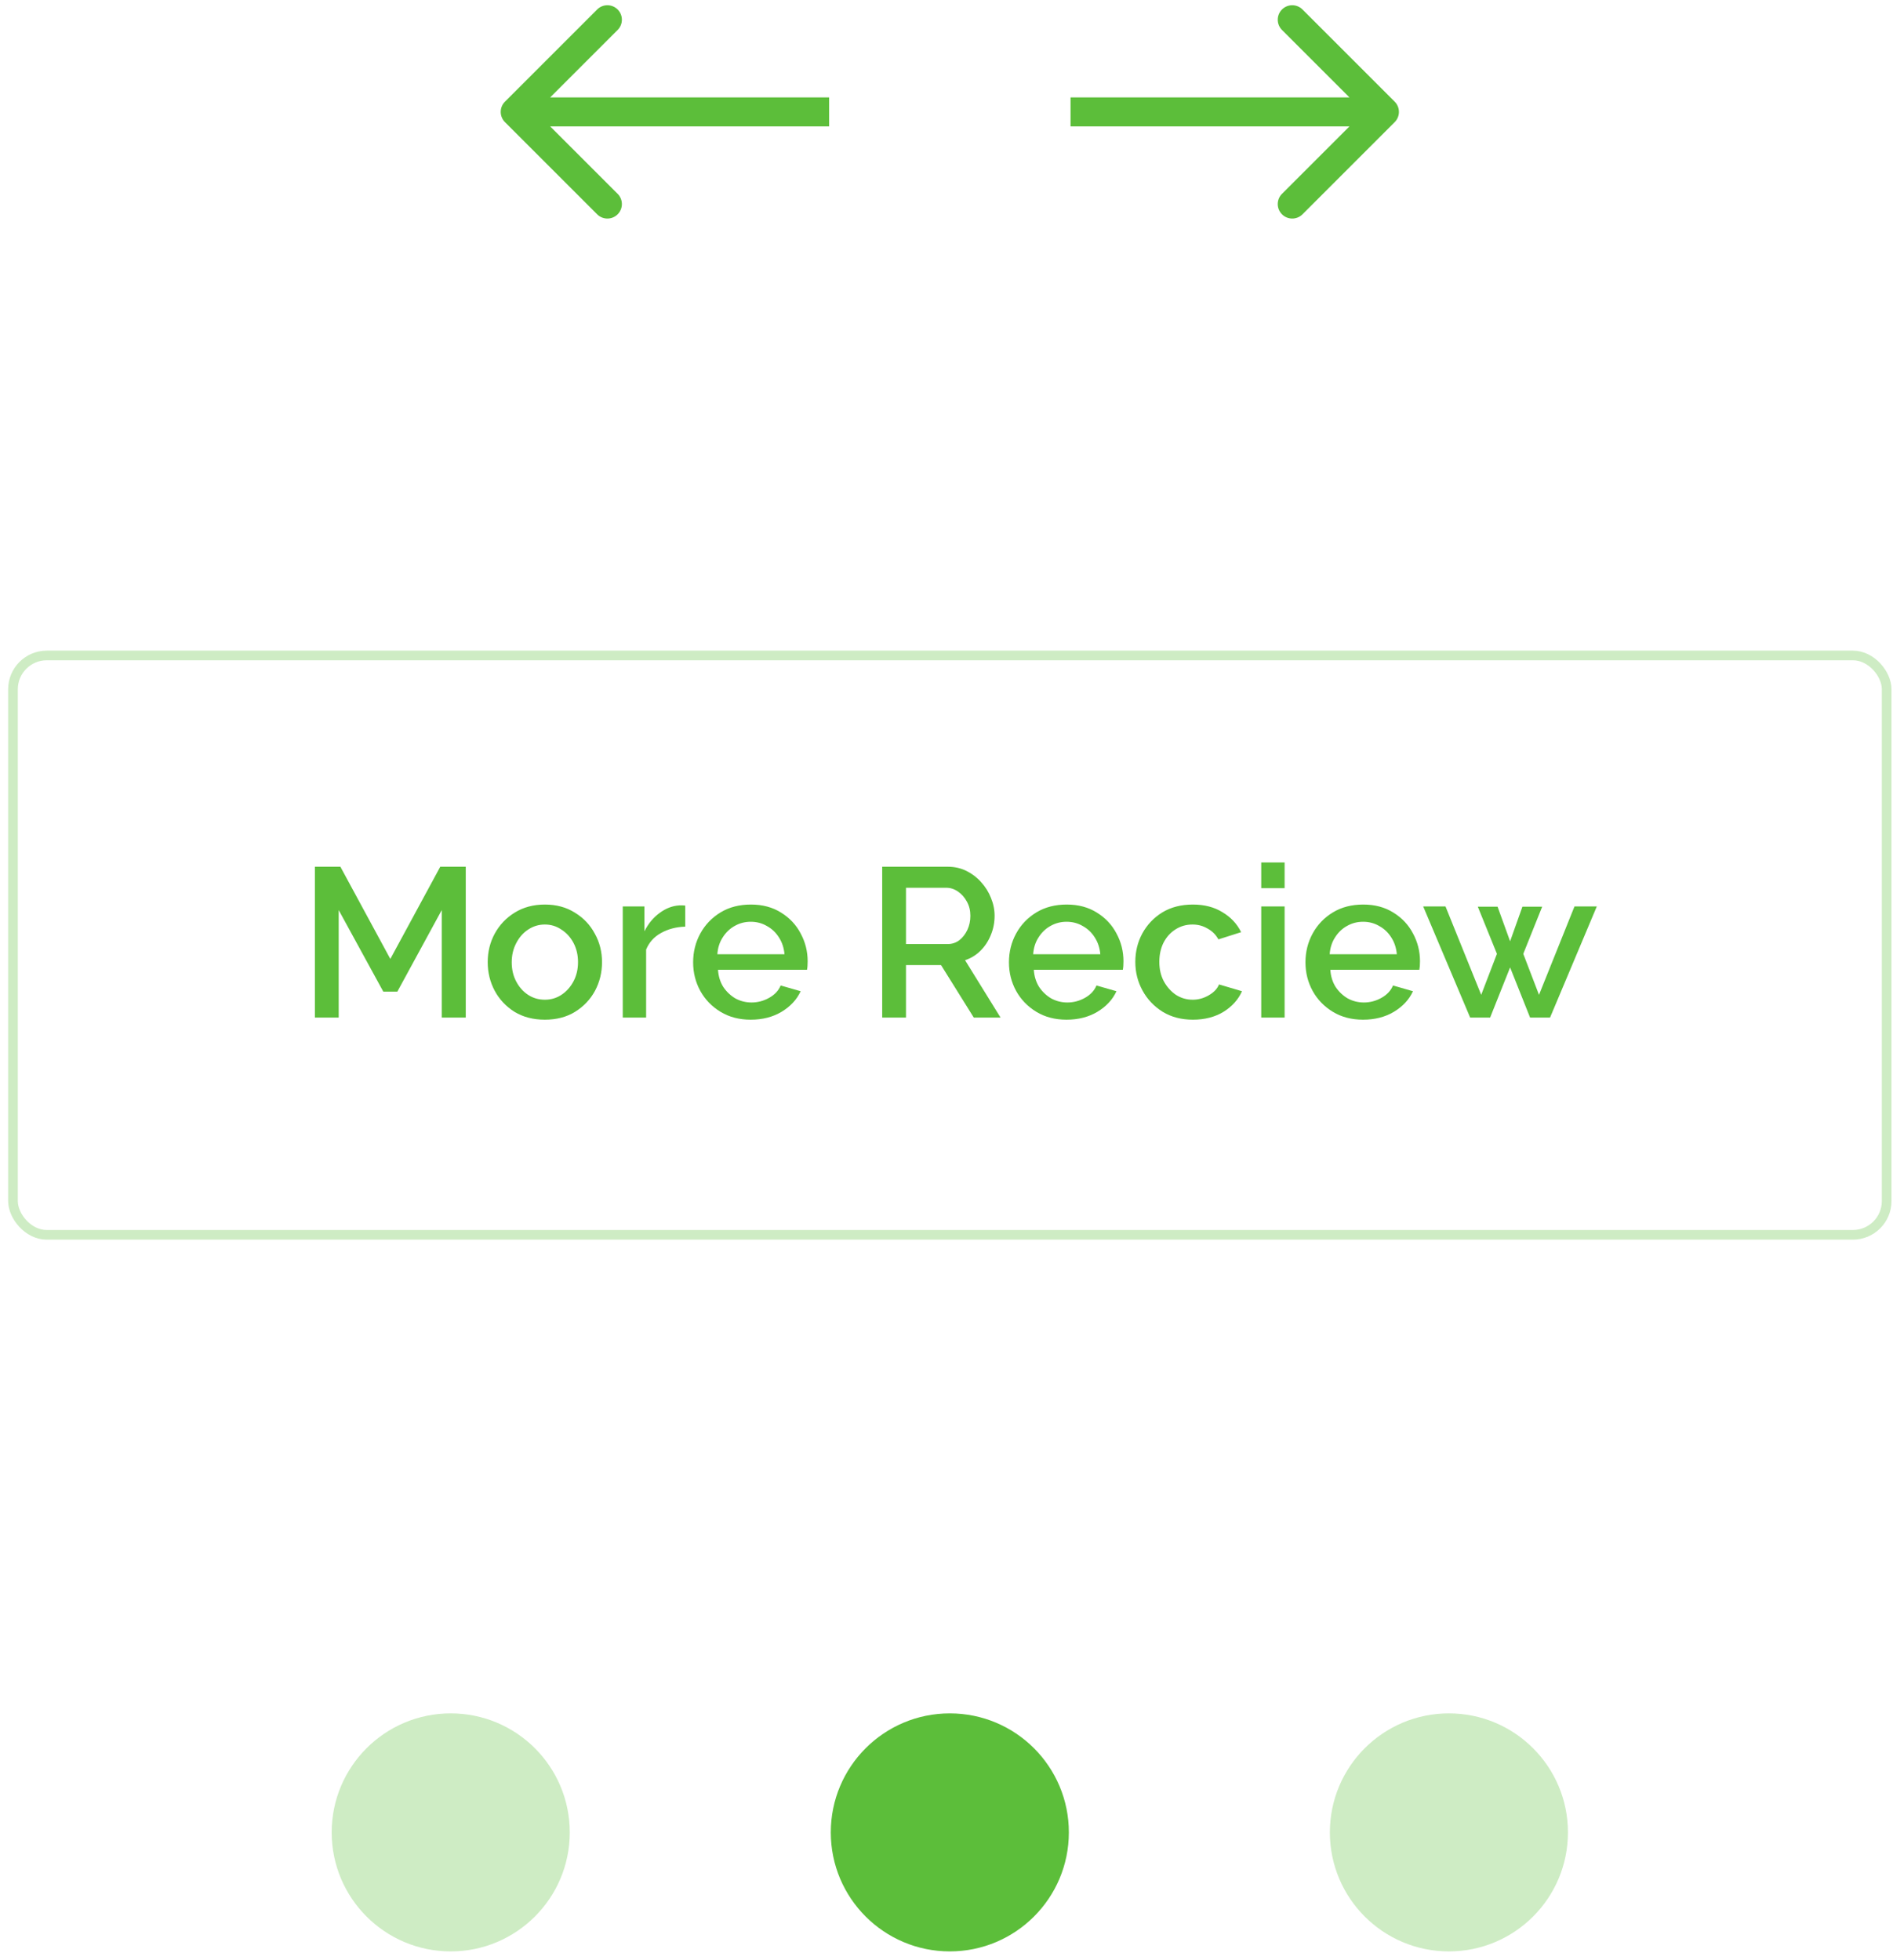 <svg width="196" height="203" viewBox="0 0 196 203" fill="none" xmlns="http://www.w3.org/2000/svg">
<rect x="1.344" y="67.879" width="194" height="60" rx="3.5" stroke="#5CBE3A" stroke-opacity="0.3"/>
<path d="M45.738 105.379V94.247L41.14 102.695H39.688L35.068 94.247V105.379H32.604V89.759H35.244L40.414 99.307L45.584 89.759H48.224V105.379H45.738ZM56.415 105.599C55.212 105.599 54.164 105.328 53.269 104.785C52.389 104.228 51.707 103.502 51.223 102.607C50.739 101.698 50.497 100.708 50.497 99.637C50.497 98.566 50.739 97.584 51.223 96.689C51.722 95.78 52.411 95.054 53.291 94.511C54.186 93.954 55.227 93.675 56.415 93.675C57.603 93.675 58.637 93.954 59.517 94.511C60.412 95.054 61.101 95.78 61.585 96.689C62.084 97.584 62.333 98.566 62.333 99.637C62.333 100.708 62.091 101.698 61.607 102.607C61.123 103.502 60.434 104.228 59.539 104.785C58.659 105.328 57.618 105.599 56.415 105.599ZM52.983 99.659C52.983 100.392 53.137 101.052 53.445 101.639C53.753 102.226 54.164 102.688 54.677 103.025C55.19 103.362 55.77 103.531 56.415 103.531C57.046 103.531 57.618 103.362 58.131 103.025C58.659 102.673 59.077 102.204 59.385 101.617C59.693 101.03 59.847 100.37 59.847 99.637C59.847 98.904 59.693 98.244 59.385 97.657C59.077 97.07 58.659 96.608 58.131 96.271C57.618 95.919 57.046 95.743 56.415 95.743C55.784 95.743 55.205 95.919 54.677 96.271C54.164 96.608 53.753 97.078 53.445 97.679C53.137 98.266 52.983 98.926 52.983 99.659ZM70.947 95.963C70.009 95.992 69.173 96.212 68.439 96.623C67.721 97.019 67.207 97.591 66.899 98.339V105.379H64.479V93.873H66.723V96.447C67.119 95.655 67.64 95.024 68.285 94.555C68.931 94.071 69.613 93.807 70.331 93.763C70.463 93.763 70.581 93.763 70.683 93.763C70.786 93.763 70.874 93.77 70.947 93.785V95.963ZM77.728 105.599C76.54 105.599 75.499 105.328 74.605 104.785C73.71 104.242 73.013 103.524 72.514 102.629C72.016 101.72 71.766 100.73 71.766 99.659C71.766 98.574 72.016 97.576 72.514 96.667C73.013 95.758 73.71 95.032 74.605 94.489C75.499 93.946 76.548 93.675 77.751 93.675C78.953 93.675 79.995 93.954 80.874 94.511C81.754 95.054 82.429 95.772 82.898 96.667C83.382 97.562 83.624 98.522 83.624 99.549C83.624 99.916 83.603 100.209 83.558 100.429H74.341C74.385 101.104 74.568 101.698 74.891 102.211C75.228 102.71 75.646 103.106 76.144 103.399C76.658 103.678 77.215 103.817 77.817 103.817C78.462 103.817 79.07 103.656 79.642 103.333C80.215 103.01 80.611 102.585 80.831 102.057L82.898 102.651C82.502 103.516 81.843 104.228 80.918 104.785C80.009 105.328 78.946 105.599 77.728 105.599ZM74.275 98.823H81.227C81.168 98.163 80.977 97.584 80.654 97.085C80.332 96.572 79.914 96.176 79.4 95.897C78.902 95.604 78.344 95.457 77.728 95.457C77.127 95.457 76.57 95.604 76.056 95.897C75.558 96.176 75.147 96.572 74.825 97.085C74.502 97.584 74.319 98.163 74.275 98.823ZM91.342 105.379V89.759H98.14C98.844 89.759 99.489 89.906 100.076 90.199C100.663 90.492 101.169 90.881 101.594 91.365C102.034 91.849 102.371 92.392 102.606 92.993C102.855 93.594 102.98 94.21 102.98 94.841C102.98 95.545 102.848 96.212 102.584 96.843C102.335 97.459 101.983 97.994 101.528 98.449C101.073 98.904 100.538 99.234 99.922 99.439L103.596 105.379H100.824L97.436 99.945H93.806V105.379H91.342ZM93.806 97.767H98.118C98.573 97.767 98.976 97.635 99.328 97.371C99.68 97.092 99.959 96.733 100.164 96.293C100.369 95.853 100.472 95.369 100.472 94.841C100.472 94.298 100.355 93.814 100.12 93.389C99.885 92.949 99.577 92.597 99.196 92.333C98.815 92.069 98.411 91.937 97.986 91.937H93.806V97.767ZM110.428 105.599C109.24 105.599 108.198 105.328 107.304 104.785C106.409 104.242 105.712 103.524 105.214 102.629C104.715 101.72 104.466 100.73 104.466 99.659C104.466 98.574 104.715 97.576 105.214 96.667C105.712 95.758 106.409 95.032 107.304 94.489C108.198 93.946 109.247 93.675 110.45 93.675C111.652 93.675 112.694 93.954 113.574 94.511C114.454 95.054 115.128 95.772 115.598 96.667C116.082 97.562 116.324 98.522 116.324 99.549C116.324 99.916 116.302 100.209 116.258 100.429H107.04C107.084 101.104 107.267 101.698 107.59 102.211C107.927 102.71 108.345 103.106 108.844 103.399C109.357 103.678 109.914 103.817 110.516 103.817C111.161 103.817 111.77 103.656 112.342 103.333C112.914 103.01 113.31 102.585 113.53 102.057L115.598 102.651C115.202 103.516 114.542 104.228 113.618 104.785C112.708 105.328 111.645 105.599 110.428 105.599ZM106.974 98.823H113.926C113.867 98.163 113.676 97.584 113.354 97.085C113.031 96.572 112.613 96.176 112.1 95.897C111.601 95.604 111.044 95.457 110.428 95.457C109.826 95.457 109.269 95.604 108.756 95.897C108.257 96.176 107.846 96.572 107.524 97.085C107.201 97.584 107.018 98.163 106.974 98.823ZM123.512 105.599C122.324 105.599 121.282 105.328 120.388 104.785C119.493 104.228 118.796 103.494 118.298 102.585C117.799 101.676 117.55 100.686 117.55 99.615C117.55 98.544 117.792 97.562 118.276 96.667C118.774 95.758 119.464 95.032 120.344 94.489C121.238 93.946 122.294 93.675 123.512 93.675C124.7 93.675 125.719 93.939 126.57 94.467C127.435 94.98 128.08 95.67 128.506 96.535L126.152 97.283C125.888 96.799 125.514 96.425 125.03 96.161C124.56 95.882 124.04 95.743 123.468 95.743C122.822 95.743 122.236 95.912 121.708 96.249C121.194 96.572 120.784 97.026 120.476 97.613C120.182 98.2 120.036 98.867 120.036 99.615C120.036 100.363 120.19 101.03 120.498 101.617C120.82 102.204 121.238 102.673 121.752 103.025C122.28 103.362 122.859 103.531 123.49 103.531C124.076 103.531 124.634 103.377 125.162 103.069C125.69 102.761 126.042 102.387 126.218 101.947L128.594 102.651C128.212 103.516 127.574 104.228 126.68 104.785C125.785 105.328 124.729 105.599 123.512 105.599ZM130.587 91.981V89.319H133.007V91.981H130.587ZM130.587 105.379V93.873H133.007V105.379H130.587ZM141.129 105.599C139.941 105.599 138.9 105.328 138.005 104.785C137.11 104.242 136.414 103.524 135.915 102.629C135.416 101.72 135.167 100.73 135.167 99.659C135.167 98.574 135.416 97.576 135.915 96.667C136.414 95.758 137.11 95.032 138.005 94.489C138.9 93.946 139.948 93.675 141.151 93.675C142.354 93.675 143.395 93.954 144.275 94.511C145.155 95.054 145.83 95.772 146.299 96.667C146.783 97.562 147.025 98.522 147.025 99.549C147.025 99.916 147.003 100.209 146.959 100.429H137.741C137.785 101.104 137.968 101.698 138.291 102.211C138.628 102.71 139.046 103.106 139.545 103.399C140.058 103.678 140.616 103.817 141.217 103.817C141.862 103.817 142.471 103.656 143.043 103.333C143.615 103.01 144.011 102.585 144.231 102.057L146.299 102.651C145.903 103.516 145.243 104.228 144.319 104.785C143.41 105.328 142.346 105.599 141.129 105.599ZM137.675 98.823H144.627C144.568 98.163 144.378 97.584 144.055 97.085C143.732 96.572 143.314 96.176 142.801 95.897C142.302 95.604 141.745 95.457 141.129 95.457C140.528 95.457 139.97 95.604 139.457 95.897C138.958 96.176 138.548 96.572 138.225 97.085C137.902 97.584 137.719 98.163 137.675 98.823ZM163.021 93.873H165.331L160.491 105.379H158.423L156.355 100.187L154.287 105.379H152.219L147.357 93.873H149.667L153.363 103.025L154.991 98.779L153.011 93.895H155.057L156.355 97.481L157.631 93.895H159.677L157.719 98.779L159.347 103.025L163.021 93.873Z" fill="#5CBE3A"/>
<circle opacity="0.3" cx="46.668" cy="189.762" r="12.325" fill="#5CBE3A"/>
<circle cx="98.344" cy="189.762" r="12.325" fill="#5CBE3A"/>
<circle opacity="0.3" cx="150.019" cy="189.762" r="12.325" fill="#5CBE3A"/>
<path d="M52.283 10.527C51.697 11.113 51.697 12.063 52.283 12.649L61.829 22.195C62.415 22.78 63.365 22.78 63.95 22.195C64.536 21.609 64.536 20.659 63.95 20.073L55.465 11.588L63.95 3.103C64.536 2.517 64.536 1.567 63.95 0.981C63.365 0.396 62.415 0.396 61.829 0.981L52.283 10.527ZM85.844 10.088L53.344 10.088V13.088L85.844 13.088V10.088Z" fill="#5CBE3A"/>
<path d="M144.404 10.527C144.99 11.113 144.99 12.063 144.404 12.649L134.858 22.195C134.273 22.78 133.323 22.78 132.737 22.195C132.151 21.609 132.151 20.659 132.737 20.073L141.222 11.588L132.737 3.103C132.151 2.517 132.151 1.567 132.737 0.981C133.323 0.396 134.273 0.396 134.858 0.981L144.404 10.527ZM110.844 10.088L143.344 10.088V13.088L110.844 13.088V10.088Z" fill="#5CBE3A"/>
</svg>
